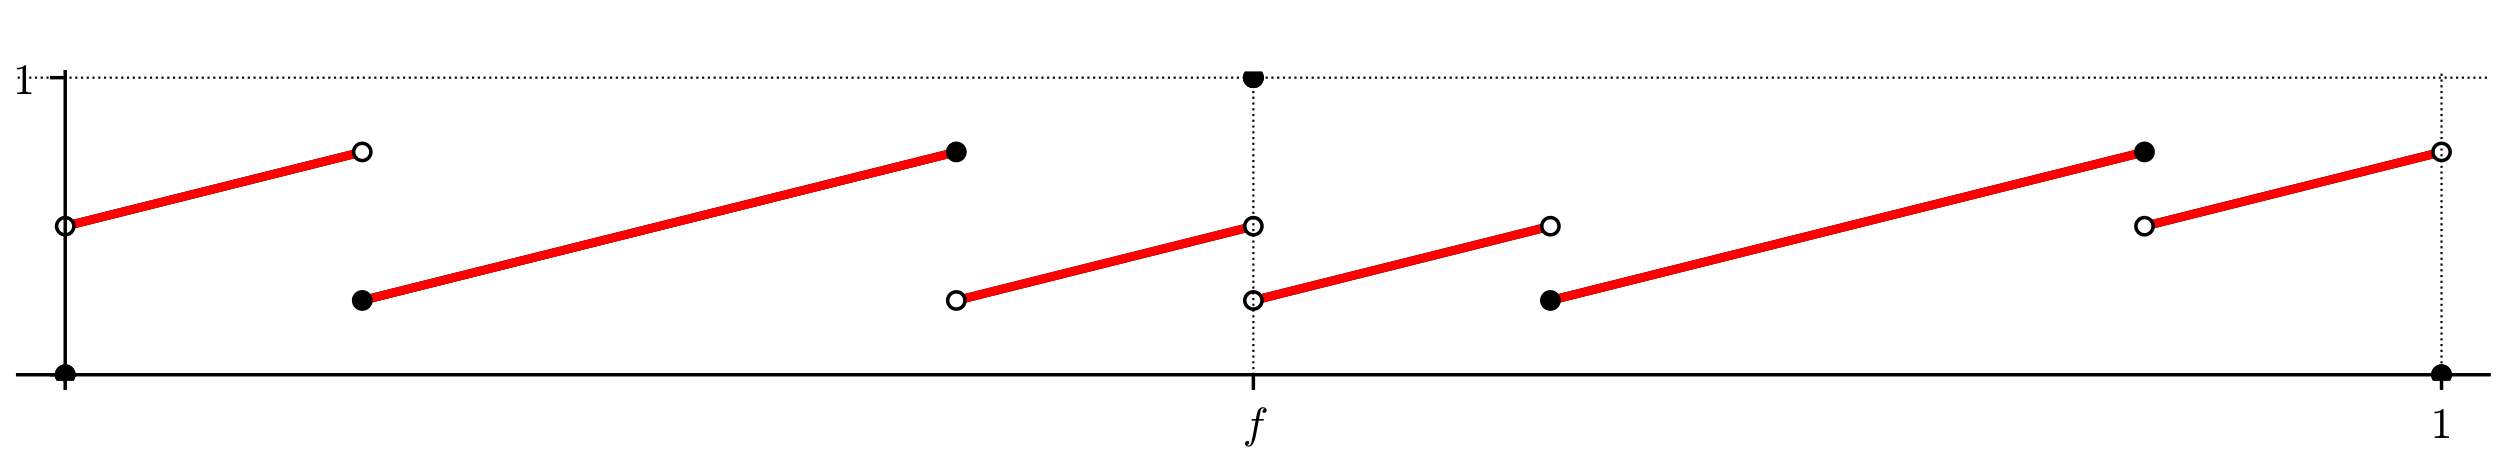<?xml version="1.0" encoding="utf-8" standalone="no"?>
<!DOCTYPE svg PUBLIC "-//W3C//DTD SVG 1.1//EN"
  "http://www.w3.org/Graphics/SVG/1.1/DTD/svg11.dtd">
<!-- Created with matplotlib (http://matplotlib.org/) -->
<svg height="108pt" version="1.1" viewBox="0 0 576 108" width="576pt" xmlns="http://www.w3.org/2000/svg" xmlns:xlink="http://www.w3.org/1999/xlink">
 <defs>
  <style type="text/css">
*{stroke-linecap:butt;stroke-linejoin:round;}
  </style>
 </defs>
 <g id="figure_1">
  <g id="patch_1">
   <path d="M 0 108 
L 576 108 
L 576 0 
L 0 0 
z
" style="fill:#ffffff;"/>
  </g>
  <g id="axes_1">
   <g id="patch_2">
    <path d="M 4.074 87.704 
L 573.48 87.704 
L 573.48 16.529 
L 4.074 16.529 
z
" style="fill:#ffffff;"/>
   </g>
   <g id="line2d_1">
    <path clip-path="url(#p840bdadd31)" d="M 15.024 52.117 
L 83.462 35.007 
L 83.462 35.007 
" style="fill:none;stroke:#000000;stroke-linecap:square;stroke-width:2;"/>
   </g>
   <g id="line2d_2">
    <path clip-path="url(#p840bdadd31)" d="M 83.462 69.226 
L 220.339 35.007 
L 220.339 35.007 
" style="fill:none;stroke:#000000;stroke-linecap:square;stroke-width:2;"/>
   </g>
   <g id="line2d_3">
    <path clip-path="url(#p840bdadd31)" d="M 220.339 69.226 
L 288.777 52.117 
L 288.777 52.117 
" style="fill:none;stroke:#000000;stroke-linecap:square;stroke-width:2;"/>
   </g>
   <g id="line2d_4">
    <path clip-path="url(#p840bdadd31)" d="M 288.777 69.226 
L 357.215 52.117 
L 357.215 52.117 
" style="fill:none;stroke:#000000;stroke-linecap:square;stroke-width:2;"/>
   </g>
   <g id="line2d_5">
    <path clip-path="url(#p840bdadd31)" d="M 357.215 69.226 
L 494.092 35.007 
L 494.092 35.007 
" style="fill:none;stroke:#000000;stroke-linecap:square;stroke-width:2;"/>
   </g>
   <g id="line2d_6">
    <path clip-path="url(#p840bdadd31)" d="M 494.092 52.117 
L 562.53 35.007 
L 562.53 35.007 
" style="fill:none;stroke:#000000;stroke-linecap:square;stroke-width:2;"/>
   </g>
   <g id="line2d_7">
    <path clip-path="url(#p840bdadd31)" d="M 15.024 52.117 
L 83.462 35.007 
L 83.462 35.007 
" style="fill:none;stroke:#ff0000;stroke-linecap:square;stroke-width:2;"/>
   </g>
   <g id="line2d_8">
    <path clip-path="url(#p840bdadd31)" d="M 83.462 69.226 
L 220.339 35.007 
L 220.339 35.007 
" style="fill:none;stroke:#ff0000;stroke-linecap:square;stroke-width:2;"/>
   </g>
   <g id="line2d_9">
    <path clip-path="url(#p840bdadd31)" d="M 220.339 69.226 
L 288.777 52.117 
L 288.777 52.117 
" style="fill:none;stroke:#ff0000;stroke-linecap:square;stroke-width:2;"/>
   </g>
   <g id="line2d_10">
    <path clip-path="url(#p840bdadd31)" d="M 288.777 69.226 
L 357.215 52.117 
L 357.215 52.117 
" style="fill:none;stroke:#ff0000;stroke-linecap:square;stroke-width:2;"/>
   </g>
   <g id="line2d_11">
    <path clip-path="url(#p840bdadd31)" d="M 357.215 69.226 
L 494.092 35.007 
L 494.092 35.007 
" style="fill:none;stroke:#ff0000;stroke-linecap:square;stroke-width:2;"/>
   </g>
   <g id="line2d_12">
    <path clip-path="url(#p840bdadd31)" d="M 494.092 52.117 
L 562.53 35.007 
L 562.53 35.007 
" style="fill:none;stroke:#ff0000;stroke-linecap:square;stroke-width:2;"/>
   </g>
   <g id="PathCollection_1">
    <path clip-path="url(#p840bdadd31)" d="M 15.024 88.734 
C 15.66 88.734 16.27 88.481 16.72 88.031 
C 17.17 87.582 17.422 86.972 17.422 86.336 
C 17.422 85.7 17.17 85.09 16.72 84.64 
C 16.27 84.19 15.66 83.938 15.024 83.938 
C 14.388 83.938 13.778 84.19 13.329 84.64 
C 12.879 85.09 12.626 85.7 12.626 86.336 
C 12.626 86.972 12.879 87.582 13.329 88.031 
C 13.778 88.481 14.388 88.734 15.024 88.734 
z
"/>
   </g>
   <g id="PathCollection_2">
    <path clip-path="url(#p840bdadd31)" d="M 15.024 88.734 
C 15.66 88.734 16.27 88.481 16.72 88.031 
C 17.17 87.582 17.422 86.972 17.422 86.336 
C 17.422 85.7 17.17 85.09 16.72 84.64 
C 16.27 84.19 15.66 83.938 15.024 83.938 
C 14.388 83.938 13.778 84.19 13.329 84.64 
C 12.879 85.09 12.626 85.7 12.626 86.336 
C 12.626 86.972 12.879 87.582 13.329 88.031 
C 13.778 88.481 14.388 88.734 15.024 88.734 
z
"/>
   </g>
   <g id="PathCollection_3">
    <path clip-path="url(#p840bdadd31)" d="M 15.024 54.514 
C 15.66 54.514 16.27 54.262 16.72 53.812 
C 17.17 53.362 17.422 52.752 17.422 52.117 
C 17.422 51.481 17.17 50.871 16.72 50.421 
C 16.27 49.971 15.66 49.719 15.024 49.719 
C 14.388 49.719 13.778 49.971 13.329 50.421 
C 12.879 50.871 12.626 51.481 12.626 52.117 
C 12.626 52.752 12.879 53.362 13.329 53.812 
C 13.778 54.262 14.388 54.514 15.024 54.514 
z
"/>
   </g>
   <g id="PathCollection_4">
    <path clip-path="url(#p840bdadd31)" d="M 15.024 53.698 
C 15.444 53.698 15.846 53.531 16.142 53.235 
C 16.439 52.938 16.605 52.536 16.605 52.117 
C 16.605 51.697 16.439 51.295 16.142 50.999 
C 15.846 50.702 15.444 50.535 15.024 50.535 
C 14.605 50.535 14.203 50.702 13.906 50.999 
C 13.61 51.295 13.443 51.697 13.443 52.117 
C 13.443 52.536 13.61 52.938 13.906 53.235 
C 14.203 53.531 14.605 53.698 15.024 53.698 
z
" style="fill:#ffffff;"/>
   </g>
   <g id="PathCollection_5">
    <path clip-path="url(#p840bdadd31)" d="M 83.462 37.405 
C 84.098 37.405 84.708 37.152 85.158 36.703 
C 85.608 36.253 85.86 35.643 85.86 35.007 
C 85.86 34.371 85.608 33.761 85.158 33.311 
C 84.708 32.862 84.098 32.609 83.462 32.609 
C 82.827 32.609 82.217 32.862 81.767 33.311 
C 81.317 33.761 81.065 34.371 81.065 35.007 
C 81.065 35.643 81.317 36.253 81.767 36.703 
C 82.217 37.152 82.827 37.405 83.462 37.405 
z
"/>
   </g>
   <g id="PathCollection_6">
    <path clip-path="url(#p840bdadd31)" d="M 83.462 36.588 
C 83.882 36.588 84.284 36.422 84.58 36.125 
C 84.877 35.829 85.044 35.426 85.044 35.007 
C 85.044 34.588 84.877 34.185 84.58 33.889 
C 84.284 33.592 83.882 33.426 83.462 33.426 
C 83.043 33.426 82.641 33.592 82.344 33.889 
C 82.048 34.185 81.881 34.588 81.881 35.007 
C 81.881 35.426 82.048 35.829 82.344 36.125 
C 82.641 36.422 83.043 36.588 83.462 36.588 
z
" style="fill:#ffffff;"/>
   </g>
   <g id="PathCollection_7">
    <path clip-path="url(#p840bdadd31)" d="M 83.462 71.624 
C 84.098 71.624 84.708 71.371 85.158 70.922 
C 85.608 70.472 85.86 69.862 85.86 69.226 
C 85.86 68.59 85.608 67.98 85.158 67.531 
C 84.708 67.081 84.098 66.828 83.462 66.828 
C 82.827 66.828 82.217 67.081 81.767 67.531 
C 81.317 67.98 81.065 68.59 81.065 69.226 
C 81.065 69.862 81.317 70.472 81.767 70.922 
C 82.217 71.371 82.827 71.624 83.462 71.624 
z
"/>
   </g>
   <g id="PathCollection_8">
    <path clip-path="url(#p840bdadd31)" d="M 220.339 37.405 
C 220.975 37.405 221.585 37.152 222.034 36.703 
C 222.484 36.253 222.737 35.643 222.737 35.007 
C 222.737 34.371 222.484 33.761 222.034 33.311 
C 221.585 32.862 220.975 32.609 220.339 32.609 
C 219.703 32.609 219.093 32.862 218.643 33.311 
C 218.194 33.761 217.941 34.371 217.941 35.007 
C 217.941 35.643 218.194 36.253 218.643 36.703 
C 219.093 37.152 219.703 37.405 220.339 37.405 
z
"/>
   </g>
   <g id="PathCollection_9">
    <path clip-path="url(#p840bdadd31)" d="M 220.339 71.624 
C 220.975 71.624 221.585 71.371 222.034 70.922 
C 222.484 70.472 222.737 69.862 222.737 69.226 
C 222.737 68.59 222.484 67.98 222.034 67.531 
C 221.585 67.081 220.975 66.828 220.339 66.828 
C 219.703 66.828 219.093 67.081 218.643 67.531 
C 218.194 67.98 217.941 68.59 217.941 69.226 
C 217.941 69.862 218.194 70.472 218.643 70.922 
C 219.093 71.371 219.703 71.624 220.339 71.624 
z
"/>
   </g>
   <g id="PathCollection_10">
    <path clip-path="url(#p840bdadd31)" d="M 220.339 70.807 
C 220.758 70.807 221.16 70.641 221.457 70.344 
C 221.753 70.048 221.92 69.645 221.92 69.226 
C 221.92 68.807 221.753 68.405 221.457 68.108 
C 221.16 67.812 220.758 67.645 220.339 67.645 
C 219.92 67.645 219.517 67.812 219.221 68.108 
C 218.924 68.405 218.758 68.807 218.758 69.226 
C 218.758 69.645 218.924 70.048 219.221 70.344 
C 219.517 70.641 219.92 70.807 220.339 70.807 
z
" style="fill:#ffffff;"/>
   </g>
   <g id="PathCollection_11">
    <path clip-path="url(#p840bdadd31)" d="M 288.777 54.514 
C 289.413 54.514 290.023 54.262 290.473 53.812 
C 290.922 53.362 291.175 52.752 291.175 52.117 
C 291.175 51.481 290.922 50.871 290.473 50.421 
C 290.023 49.971 289.413 49.719 288.777 49.719 
C 288.141 49.719 287.531 49.971 287.081 50.421 
C 286.632 50.871 286.379 51.481 286.379 52.117 
C 286.379 52.752 286.632 53.362 287.081 53.812 
C 287.531 54.262 288.141 54.514 288.777 54.514 
z
"/>
   </g>
   <g id="PathCollection_12">
    <path clip-path="url(#p840bdadd31)" d="M 288.777 53.698 
C 289.196 53.698 289.599 53.531 289.895 53.235 
C 290.192 52.938 290.358 52.536 290.358 52.117 
C 290.358 51.697 290.192 51.295 289.895 50.999 
C 289.599 50.702 289.196 50.535 288.777 50.535 
C 288.358 50.535 287.956 50.702 287.659 50.999 
C 287.363 51.295 287.196 51.697 287.196 52.117 
C 287.196 52.536 287.363 52.938 287.659 53.235 
C 287.956 53.531 288.358 53.698 288.777 53.698 
z
" style="fill:#ffffff;"/>
   </g>
   <g id="PathCollection_13">
    <path clip-path="url(#p840bdadd31)" d="M 288.777 20.295 
C 289.413 20.295 290.023 20.043 290.473 19.593 
C 290.922 19.143 291.175 18.533 291.175 17.897 
C 291.175 17.262 290.922 16.652 290.473 16.202 
C 290.023 15.752 289.413 15.5 288.777 15.5 
C 288.141 15.5 287.531 15.752 287.081 16.202 
C 286.632 16.652 286.379 17.262 286.379 17.897 
C 286.379 18.533 286.632 19.143 287.081 19.593 
C 287.531 20.043 288.141 20.295 288.777 20.295 
z
"/>
   </g>
   <g id="PathCollection_14">
    <path clip-path="url(#p840bdadd31)" d="M 288.777 20.295 
C 289.413 20.295 290.023 20.043 290.473 19.593 
C 290.922 19.143 291.175 18.533 291.175 17.897 
C 291.175 17.262 290.922 16.652 290.473 16.202 
C 290.023 15.752 289.413 15.5 288.777 15.5 
C 288.141 15.5 287.531 15.752 287.081 16.202 
C 286.632 16.652 286.379 17.262 286.379 17.897 
C 286.379 18.533 286.632 19.143 287.081 19.593 
C 287.531 20.043 288.141 20.295 288.777 20.295 
z
"/>
   </g>
   <g id="PathCollection_15">
    <path clip-path="url(#p840bdadd31)" d="M 288.777 20.295 
C 289.413 20.295 290.023 20.043 290.473 19.593 
C 290.922 19.143 291.175 18.533 291.175 17.897 
C 291.175 17.262 290.922 16.652 290.473 16.202 
C 290.023 15.752 289.413 15.5 288.777 15.5 
C 288.141 15.5 287.531 15.752 287.081 16.202 
C 286.632 16.652 286.379 17.262 286.379 17.897 
C 286.379 18.533 286.632 19.143 287.081 19.593 
C 287.531 20.043 288.141 20.295 288.777 20.295 
z
"/>
   </g>
   <g id="PathCollection_16">
    <path clip-path="url(#p840bdadd31)" d="M 288.777 71.624 
C 289.413 71.624 290.023 71.371 290.473 70.922 
C 290.922 70.472 291.175 69.862 291.175 69.226 
C 291.175 68.59 290.922 67.98 290.473 67.531 
C 290.023 67.081 289.413 66.828 288.777 66.828 
C 288.141 66.828 287.531 67.081 287.081 67.531 
C 286.632 67.98 286.379 68.59 286.379 69.226 
C 286.379 69.862 286.632 70.472 287.081 70.922 
C 287.531 71.371 288.141 71.624 288.777 71.624 
z
"/>
   </g>
   <g id="PathCollection_17">
    <path clip-path="url(#p840bdadd31)" d="M 288.777 70.807 
C 289.196 70.807 289.599 70.641 289.895 70.344 
C 290.192 70.048 290.358 69.645 290.358 69.226 
C 290.358 68.807 290.192 68.405 289.895 68.108 
C 289.599 67.812 289.196 67.645 288.777 67.645 
C 288.358 67.645 287.956 67.812 287.659 68.108 
C 287.363 68.405 287.196 68.807 287.196 69.226 
C 287.196 69.645 287.363 70.048 287.659 70.344 
C 287.956 70.641 288.358 70.807 288.777 70.807 
z
" style="fill:#ffffff;"/>
   </g>
   <g id="PathCollection_18">
    <path clip-path="url(#p840bdadd31)" d="M 357.215 54.514 
C 357.851 54.514 358.461 54.262 358.911 53.812 
C 359.361 53.362 359.613 52.752 359.613 52.117 
C 359.613 51.481 359.361 50.871 358.911 50.421 
C 358.461 49.971 357.851 49.719 357.215 49.719 
C 356.579 49.719 355.969 49.971 355.52 50.421 
C 355.07 50.871 354.817 51.481 354.817 52.117 
C 354.817 52.752 355.07 53.362 355.52 53.812 
C 355.969 54.262 356.579 54.514 357.215 54.514 
z
"/>
   </g>
   <g id="PathCollection_19">
    <path clip-path="url(#p840bdadd31)" d="M 357.215 53.698 
C 357.635 53.698 358.037 53.531 358.333 53.235 
C 358.63 52.938 358.796 52.536 358.796 52.117 
C 358.796 51.697 358.63 51.295 358.333 50.999 
C 358.037 50.702 357.635 50.535 357.215 50.535 
C 356.796 50.535 356.394 50.702 356.097 50.999 
C 355.801 51.295 355.634 51.697 355.634 52.117 
C 355.634 52.536 355.801 52.938 356.097 53.235 
C 356.394 53.531 356.796 53.698 357.215 53.698 
z
" style="fill:#ffffff;"/>
   </g>
   <g id="PathCollection_20">
    <path clip-path="url(#p840bdadd31)" d="M 357.215 71.624 
C 357.851 71.624 358.461 71.371 358.911 70.922 
C 359.361 70.472 359.613 69.862 359.613 69.226 
C 359.613 68.59 359.361 67.98 358.911 67.531 
C 358.461 67.081 357.851 66.828 357.215 66.828 
C 356.579 66.828 355.969 67.081 355.52 67.531 
C 355.07 67.98 354.817 68.59 354.817 69.226 
C 354.817 69.862 355.07 70.472 355.52 70.922 
C 355.969 71.371 356.579 71.624 357.215 71.624 
z
"/>
   </g>
   <g id="PathCollection_21">
    <path clip-path="url(#p840bdadd31)" d="M 494.092 37.405 
C 494.728 37.405 495.338 37.152 495.787 36.703 
C 496.237 36.253 496.49 35.643 496.49 35.007 
C 496.49 34.371 496.237 33.761 495.787 33.311 
C 495.338 32.862 494.728 32.609 494.092 32.609 
C 493.456 32.609 492.846 32.862 492.396 33.311 
C 491.946 33.761 491.694 34.371 491.694 35.007 
C 491.694 35.643 491.946 36.253 492.396 36.703 
C 492.846 37.152 493.456 37.405 494.092 37.405 
z
"/>
   </g>
   <g id="PathCollection_22">
    <path clip-path="url(#p840bdadd31)" d="M 494.092 54.514 
C 494.728 54.514 495.338 54.262 495.787 53.812 
C 496.237 53.362 496.49 52.752 496.49 52.117 
C 496.49 51.481 496.237 50.871 495.787 50.421 
C 495.338 49.971 494.728 49.719 494.092 49.719 
C 493.456 49.719 492.846 49.971 492.396 50.421 
C 491.946 50.871 491.694 51.481 491.694 52.117 
C 491.694 52.752 491.946 53.362 492.396 53.812 
C 492.846 54.262 493.456 54.514 494.092 54.514 
z
"/>
   </g>
   <g id="PathCollection_23">
    <path clip-path="url(#p840bdadd31)" d="M 494.092 53.698 
C 494.511 53.698 494.913 53.531 495.21 53.235 
C 495.506 52.938 495.673 52.536 495.673 52.117 
C 495.673 51.697 495.506 51.295 495.21 50.999 
C 494.913 50.702 494.511 50.535 494.092 50.535 
C 493.672 50.535 493.27 50.702 492.974 50.999 
C 492.677 51.295 492.511 51.697 492.511 52.117 
C 492.511 52.536 492.677 52.938 492.974 53.235 
C 493.27 53.531 493.672 53.698 494.092 53.698 
z
" style="fill:#ffffff;"/>
   </g>
   <g id="PathCollection_24">
    <path clip-path="url(#p840bdadd31)" d="M 562.53 37.405 
C 563.166 37.405 563.776 37.152 564.225 36.703 
C 564.675 36.253 564.928 35.643 564.928 35.007 
C 564.928 34.371 564.675 33.761 564.225 33.311 
C 563.776 32.862 563.166 32.609 562.53 32.609 
C 561.894 32.609 561.284 32.862 560.834 33.311 
C 560.385 33.761 560.132 34.371 560.132 35.007 
C 560.132 35.643 560.385 36.253 560.834 36.703 
C 561.284 37.152 561.894 37.405 562.53 37.405 
z
"/>
   </g>
   <g id="PathCollection_25">
    <path clip-path="url(#p840bdadd31)" d="M 562.53 36.588 
C 562.949 36.588 563.351 36.422 563.648 36.125 
C 563.944 35.829 564.111 35.426 564.111 35.007 
C 564.111 34.588 563.944 34.185 563.648 33.889 
C 563.351 33.592 562.949 33.426 562.53 33.426 
C 562.111 33.426 561.708 33.592 561.412 33.889 
C 561.115 34.185 560.949 34.588 560.949 35.007 
C 560.949 35.426 561.115 35.829 561.412 36.125 
C 561.708 36.422 562.111 36.588 562.53 36.588 
z
" style="fill:#ffffff;"/>
   </g>
   <g id="PathCollection_26">
    <path clip-path="url(#p840bdadd31)" d="M 562.53 88.734 
C 563.166 88.734 563.776 88.481 564.225 88.031 
C 564.675 87.582 564.928 86.972 564.928 86.336 
C 564.928 85.7 564.675 85.09 564.225 84.64 
C 563.776 84.19 563.166 83.938 562.53 83.938 
C 561.894 83.938 561.284 84.19 560.834 84.64 
C 560.385 85.09 560.132 85.7 560.132 86.336 
C 560.132 86.972 560.385 87.582 560.834 88.031 
C 561.284 88.481 561.894 88.734 562.53 88.734 
z
"/>
   </g>
   <g id="PathCollection_27">
    <path clip-path="url(#p840bdadd31)" d="M 562.53 88.734 
C 563.166 88.734 563.776 88.481 564.225 88.031 
C 564.675 87.582 564.928 86.972 564.928 86.336 
C 564.928 85.7 564.675 85.09 564.225 84.64 
C 563.776 84.19 563.166 83.938 562.53 83.938 
C 561.894 83.938 561.284 84.19 560.834 84.64 
C 560.385 85.09 560.132 85.7 560.132 86.336 
C 560.132 86.972 560.385 87.582 560.834 88.031 
C 561.284 88.481 561.894 88.734 562.53 88.734 
z
"/>
   </g>
   <g id="matplotlib.axis_1">
    <g id="xtick_1">
     <g id="line2d_13">
      <path clip-path="url(#p840bdadd31)" d="M 15.024 87.704 
L 15.024 16.529 
" style="fill:none;stroke:#000000;stroke-dasharray:0.5,0.825;stroke-dashoffset:0;stroke-width:0.5;"/>
     </g>
     <g id="line2d_14">
      <defs>
       <path d="M 0 0 
L 0 3.5 
" id="m38fb47e216" style="stroke:#000000;stroke-width:0.8;"/>
      </defs>
      <g>
       <use style="stroke:#000000;stroke-width:0.8;" x="15.024" xlink:href="#m38fb47e216" y="86.336"/>
      </g>
     </g>
    </g>
    <g id="xtick_2">
     <g id="line2d_15">
      <path clip-path="url(#p840bdadd31)" d="M 288.777 87.704 
L 288.777 16.529 
" style="fill:none;stroke:#000000;stroke-dasharray:0.5,0.825;stroke-dashoffset:0;stroke-width:0.5;"/>
     </g>
     <g id="line2d_16">
      <g>
       <use style="stroke:#000000;stroke-width:0.8;" x="288.777" xlink:href="#m38fb47e216" y="86.336"/>
      </g>
     </g>
     <g id="text_1">
      <!-- $f$ -->
      <defs>
       <path d="M 9.719 -16.5 
Q 11.578 -17.922 14.203 -17.922 
Q 17.781 -17.922 20.016 -10.016 
Q 20.953 -6.203 25.094 15.094 
L 29.688 39.594 
L 21.094 39.594 
Q 20.125 39.594 20.125 40.922 
Q 20.516 43.109 21.391 43.109 
L 30.328 43.109 
L 31.5 49.609 
Q 32.078 52.641 32.562 54.812 
Q 33.062 56.984 33.625 58.828 
Q 34.188 60.688 35.297 62.984 
Q 37.016 66.266 39.922 68.391 
Q 42.828 70.516 46.188 70.516 
Q 48.391 70.516 50.469 69.703 
Q 52.547 68.891 53.859 67.281 
Q 55.172 65.672 55.172 63.484 
Q 55.172 60.938 53.484 59.047 
Q 51.812 57.172 49.422 57.172 
Q 47.797 57.172 46.656 58.172 
Q 45.516 59.188 45.516 60.797 
Q 45.516 62.984 47 64.625 
Q 48.484 66.266 50.688 66.5 
Q 48.828 67.922 46.094 67.922 
Q 44.578 67.922 43.234 66.5 
Q 41.891 65.094 41.5 63.484 
Q 40.875 60.938 38.719 49.703 
L 37.5 43.109 
L 47.797 43.109 
Q 48.781 43.109 48.781 41.797 
Q 48.734 41.547 48.578 40.938 
Q 48.438 40.328 48.172 39.953 
Q 47.906 39.594 47.516 39.594 
L 36.812 39.594 
L 32.172 15.188 
Q 31.297 9.859 30.141 4.359 
Q 29 -1.125 26.922 -6.906 
Q 24.859 -12.703 21.625 -16.609 
Q 18.406 -20.516 14.016 -20.516 
Q 10.641 -20.516 7.984 -18.578 
Q 5.328 -16.656 5.328 -13.484 
Q 5.328 -10.938 6.953 -9.047 
Q 8.594 -7.172 11.078 -7.172 
Q 12.75 -7.172 13.859 -8.172 
Q 14.984 -9.188 14.984 -10.797 
Q 14.984 -12.938 13.391 -14.719 
Q 11.812 -16.5 9.719 -16.5 
z
" id="Cmmi10-66"/>
      </defs>
      <g transform="translate(286.327 100.914)scale(0.1 -0.1)">
       <use transform="translate(0 0.484)" xlink:href="#Cmmi10-66"/>
      </g>
     </g>
    </g>
    <g id="xtick_3">
     <g id="line2d_17">
      <path clip-path="url(#p840bdadd31)" d="M 562.53 87.704 
L 562.53 16.529 
" style="fill:none;stroke:#000000;stroke-dasharray:0.5,0.825;stroke-dashoffset:0;stroke-width:0.5;"/>
     </g>
     <g id="line2d_18">
      <g>
       <use style="stroke:#000000;stroke-width:0.8;" x="562.53" xlink:href="#m38fb47e216" y="86.336"/>
      </g>
     </g>
     <g id="text_2">
      <!-- $1$ -->
      <defs>
       <path d="M 9.281 0 
L 9.281 3.516 
Q 21.781 3.516 21.781 6.688 
L 21.781 59.188 
Q 16.609 56.688 8.688 56.688 
L 8.688 60.203 
Q 20.953 60.203 27.203 66.609 
L 28.609 66.609 
Q 28.953 66.609 29.266 66.328 
Q 29.594 66.062 29.594 65.719 
L 29.594 6.688 
Q 29.594 3.516 42.094 3.516 
L 42.094 0 
z
" id="Cmr10-31"/>
      </defs>
      <g transform="translate(560.03 100.934)scale(0.1 -0.1)">
       <use transform="translate(0 0.391)" xlink:href="#Cmr10-31"/>
      </g>
     </g>
    </g>
   </g>
   <g id="matplotlib.axis_2">
    <g id="ytick_1">
     <g id="line2d_19">
      <path clip-path="url(#p840bdadd31)" d="M 4.074 86.336 
L 573.48 86.336 
" style="fill:none;stroke:#000000;stroke-dasharray:0.5,0.825;stroke-dashoffset:0;stroke-width:0.5;"/>
     </g>
     <g id="line2d_20">
      <defs>
       <path d="M 0 0 
L -3.5 0 
" id="mcdf5faba9e" style="stroke:#000000;stroke-width:0.8;"/>
      </defs>
      <g>
       <use style="stroke:#000000;stroke-width:0.8;" x="15.024" xlink:href="#mcdf5faba9e" y="86.336"/>
      </g>
     </g>
    </g>
    <g id="ytick_2">
     <g id="line2d_21">
      <path clip-path="url(#p840bdadd31)" d="M 4.074 17.897 
L 573.48 17.897 
" style="fill:none;stroke:#000000;stroke-dasharray:0.5,0.825;stroke-dashoffset:0;stroke-width:0.5;"/>
     </g>
     <g id="line2d_22">
      <g>
       <use style="stroke:#000000;stroke-width:0.8;" x="15.024" xlink:href="#mcdf5faba9e" y="17.897"/>
      </g>
     </g>
     <g id="text_3">
      <!-- $1$ -->
      <g transform="translate(3.024 21.697)scale(0.1 -0.1)">
       <use transform="translate(0 0.391)" xlink:href="#Cmr10-31"/>
      </g>
     </g>
    </g>
   </g>
   <g id="patch_3">
    <path d="M 15.024 87.704 
L 15.024 16.529 
" style="fill:none;stroke:#000000;stroke-linecap:square;stroke-linejoin:miter;stroke-width:0.8;"/>
   </g>
   <g id="patch_4">
    <path d="M 4.074 86.336 
L 573.48 86.336 
" style="fill:none;stroke:#000000;stroke-linecap:square;stroke-linejoin:miter;stroke-width:0.8;"/>
   </g>
  </g>
 </g>
 <defs>
  <clipPath id="p840bdadd31">
   <rect height="71.176" width="569.406" x="4.074" y="16.529"/>
  </clipPath>
 </defs>
</svg>
